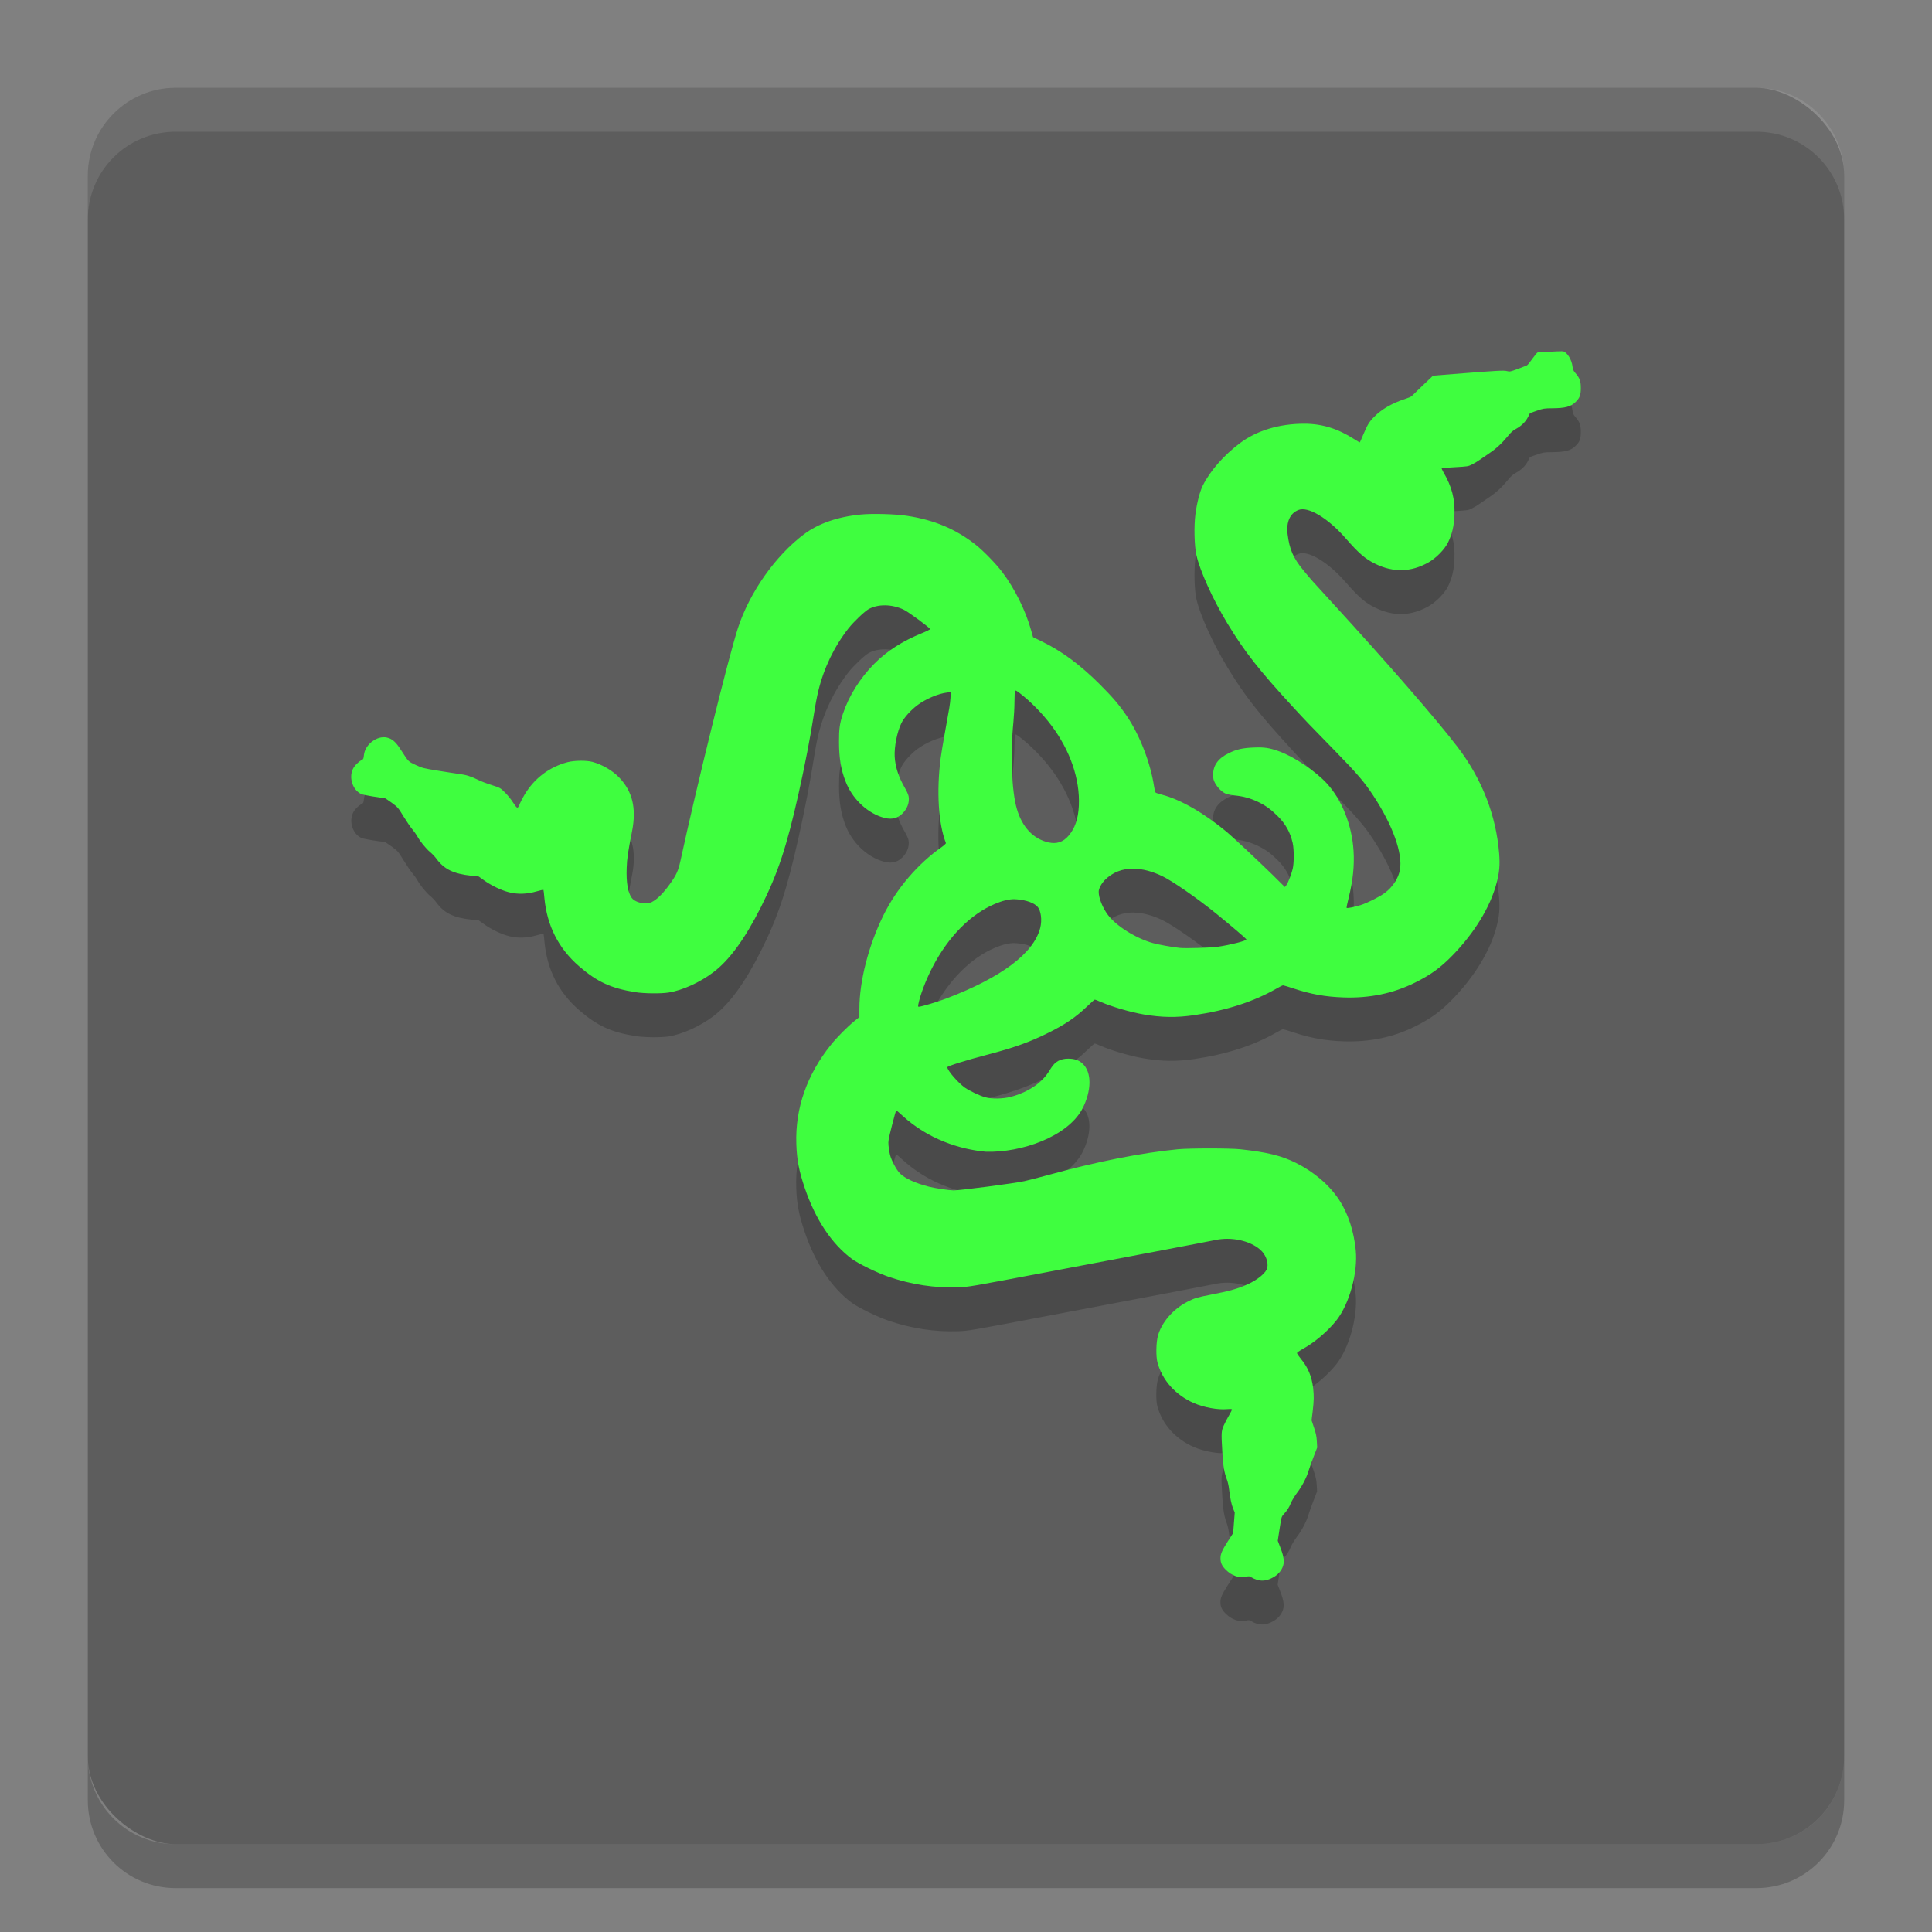 <?xml version="1.0" encoding="UTF-8" standalone="no"?>
<svg xmlns="http://www.w3.org/2000/svg" height="22" width="22" version="1">
 <rect width="100%" height="100%" fill="#808080" stroke="none"/>
 <rect style="fill:#5d5d5d" transform="matrix(0,-1,-1,0,0,0)" rx="1" ry="1" height="20" width="20" y="-21" x="-21"/>
 <path style="opacity:0.1;fill:#ffffff" d="M 2,1 C 1.446,1 1,1.446 1,2 v 0.5 c 0,-0.554 0.446,-1 1,-1 h 18 c 0.554,0 1,0.446 1,1 V 2 C 21,1.446 20.554,1 20,1 Z"/>
 <path style="opacity:0.2" d="m 2,21.5 c -0.554,0 -1,-0.446 -1,-1 V 20 c 0,0.554 0.446,1 1,1 h 18 c 0.554,0 1,-0.446 1,-1 v 0.5 c 0,0.554 -0.446,1 -1,1 z"/>
 <path d="m 17.783,4.5 c -0.026,-2.207e-4 -0.077,0.002 -0.131,0.005 -0.073,0.004 -0.137,0.008 -0.142,0.008 -0.005,0 -0.032,0.032 -0.059,0.07 -0.027,0.039 -0.055,0.073 -0.063,0.077 -0.007,0.004 -0.054,0.022 -0.104,0.041 -0.084,0.031 -0.093,0.033 -0.122,0.025 -0.04,-0.01 -0.099,-0.007 -0.608,0.033 l -0.236,0.019 -0.117,0.111 c -0.064,0.061 -0.121,0.116 -0.126,0.122 -0.005,0.006 -0.041,0.021 -0.081,0.034 -0.143,0.047 -0.261,0.115 -0.344,0.199 -0.059,0.059 -0.078,0.091 -0.126,0.204 -0.02,0.047 -0.037,0.087 -0.039,0.089 -0.002,0.002 -0.031,-0.015 -0.065,-0.037 C 15.234,5.381 15.055,5.325 14.852,5.325 14.567,5.325 14.313,5.402 14.121,5.546 13.935,5.685 13.782,5.859 13.696,6.03 13.663,6.096 13.628,6.231 13.612,6.359 13.595,6.493 13.6,6.714 13.623,6.818 c 0.039,0.178 0.186,0.504 0.352,0.778 0.196,0.324 0.356,0.528 0.743,0.949 0.15,0.163 0.182,0.197 0.495,0.517 0.244,0.25 0.323,0.343 0.425,0.498 0.222,0.338 0.337,0.66 0.303,0.846 -0.018,0.097 -0.082,0.195 -0.172,0.262 -0.061,0.045 -0.197,0.114 -0.277,0.139 -0.067,0.021 -0.151,0.038 -0.158,0.031 -0.002,-0.002 0.008,-0.053 0.023,-0.113 0.049,-0.195 0.067,-0.369 0.056,-0.538 C 15.394,9.897 15.278,9.606 15.108,9.422 14.974,9.277 14.732,9.115 14.555,9.053 c -0.103,-0.036 -0.159,-0.045 -0.278,-0.04 -0.128,0.005 -0.197,0.02 -0.289,0.066 -0.118,0.058 -0.175,0.138 -0.175,0.243 2.21e-4,0.047 0.004,0.062 0.022,0.096 0.028,0.051 0.076,0.1 0.118,0.119 0.018,0.008 0.065,0.018 0.105,0.022 0.102,0.01 0.179,0.032 0.266,0.073 0.085,0.041 0.144,0.083 0.221,0.159 0.093,0.092 0.145,0.184 0.174,0.31 0.016,0.072 0.016,0.228 0,0.294 -0.016,0.067 -0.054,0.162 -0.073,0.187 l -0.016,0.02 -0.142,-0.139 C 14.3,10.277 14.042,10.035 13.97,9.974 13.709,9.757 13.443,9.604 13.23,9.549 c -0.035,-0.009 -0.067,-0.02 -0.071,-0.024 -0.005,-0.004 -0.012,-0.035 -0.017,-0.067 -0.041,-0.27 -0.161,-0.581 -0.308,-0.8 -0.087,-0.129 -0.162,-0.217 -0.312,-0.367 -0.221,-0.22 -0.429,-0.374 -0.647,-0.481 l -0.112,-0.055 -0.021,-0.076 C 11.678,7.451 11.556,7.204 11.412,7.013 11.344,6.923 11.2,6.774 11.114,6.706 10.886,6.525 10.637,6.42 10.324,6.373 10.194,6.353 9.932,6.346 9.802,6.359 9.54,6.385 9.319,6.461 9.156,6.583 8.829,6.828 8.534,7.248 8.402,7.655 8.296,7.981 7.934,9.447 7.748,10.304 c -0.024,0.11 -0.047,0.16 -0.119,0.261 -0.07,0.098 -0.132,0.162 -0.188,0.196 -0.038,0.023 -0.047,0.025 -0.095,0.025 -0.064,-5.6e-4 -0.126,-0.026 -0.152,-0.061 -0.045,-0.062 -0.064,-0.178 -0.058,-0.34 0.004,-0.112 0.013,-0.173 0.061,-0.418 C 7.25,9.703 7.203,9.51 7.05,9.352 6.975,9.274 6.858,9.206 6.748,9.176 6.679,9.157 6.541,9.158 6.464,9.179 6.256,9.235 6.088,9.361 5.976,9.546 c -0.02,0.033 -0.043,0.077 -0.053,0.1 -0.028,0.068 -0.029,0.068 -0.078,-0.005 -0.024,-0.036 -0.067,-0.088 -0.096,-0.117 -0.052,-0.052 -0.053,-0.052 -0.153,-0.084 C 5.542,9.422 5.472,9.395 5.441,9.379 5.365,9.341 5.304,9.322 5.227,9.313 5.192,9.308 5.084,9.292 4.988,9.276 4.821,9.249 4.81,9.246 4.734,9.211 4.647,9.17 4.655,9.178 4.565,9.039 4.509,8.95 4.467,8.913 4.407,8.899 4.295,8.872 4.155,8.978 4.144,9.099 4.14,9.139 4.138,9.145 4.119,9.155 4.08,9.175 4.036,9.22 4.019,9.258 c -0.048,0.102 3.748e-4,0.242 0.098,0.285 0.025,0.011 0.219,0.043 0.26,0.043 0.005,0 0.042,0.024 0.083,0.054 0.072,0.053 0.074,0.056 0.136,0.157 0.035,0.057 0.08,0.123 0.101,0.148 0.021,0.025 0.045,0.059 0.054,0.075 0.026,0.051 0.102,0.146 0.146,0.181 0.023,0.019 0.056,0.053 0.073,0.077 0.089,0.121 0.195,0.172 0.397,0.194 l 0.085,0.009 0.06,0.043 c 0.084,0.06 0.194,0.113 0.283,0.136 0.1,0.026 0.209,0.022 0.318,-0.01 0.04,-0.012 0.074,-0.019 0.076,-0.017 0.002,0.003 0.007,0.044 0.011,0.093 0.03,0.316 0.161,0.574 0.395,0.777 0.206,0.178 0.364,0.251 0.641,0.295 0.099,0.016 0.292,0.018 0.379,0.004 0.158,-0.026 0.353,-0.114 0.508,-0.23 C 8.305,11.434 8.48,11.196 8.664,10.831 8.857,10.448 8.959,10.141 9.094,9.535 9.163,9.229 9.229,8.886 9.269,8.628 9.283,8.536 9.305,8.42 9.318,8.369 9.383,8.104 9.5,7.862 9.662,7.655 9.723,7.578 9.846,7.461 9.893,7.436 c 0.108,-0.058 0.261,-0.056 0.395,0.006 0.052,0.023 0.306,0.211 0.303,0.223 -8.86e-4,0.005 -0.043,0.026 -0.095,0.047 C 10.278,7.799 10.095,7.916 9.953,8.061 9.793,8.223 9.667,8.424 9.6,8.624 9.562,8.736 9.554,8.798 9.554,8.95 9.554,9.13 9.576,9.264 9.628,9.399 c 0.072,0.187 0.228,0.342 0.404,0.403 0.105,0.036 0.178,0.025 0.242,-0.037 0.056,-0.055 0.083,-0.126 0.072,-0.195 -0.003,-0.019 -0.021,-0.061 -0.043,-0.098 -0.072,-0.125 -0.109,-0.238 -0.116,-0.355 -0.006,-0.114 0.027,-0.281 0.076,-0.382 0.03,-0.063 0.105,-0.146 0.181,-0.204 0.096,-0.072 0.241,-0.134 0.341,-0.145 l 0.042,-0.005 -0.005,0.069 c -0.005,0.071 -0.009,0.094 -0.067,0.413 -0.019,0.104 -0.039,0.227 -0.045,0.273 -0.048,0.375 -0.026,0.742 0.06,0.964 0.002,0.005 -0.018,0.024 -0.047,0.045 -0.272,0.19 -0.515,0.475 -0.663,0.775 -0.171,0.347 -0.275,0.751 -0.275,1.068 v 0.093 l -0.058,0.047 c -0.081,0.066 -0.196,0.182 -0.265,0.268 -0.274,0.339 -0.409,0.726 -0.395,1.13 0.006,0.184 0.03,0.307 0.096,0.502 0.122,0.358 0.304,0.633 0.536,0.807 0.069,0.052 0.295,0.162 0.419,0.204 0.26,0.089 0.528,0.129 0.789,0.12 0.122,-0.004 0.137,-0.007 1.002,-0.171 0.483,-0.092 1.098,-0.208 1.365,-0.259 0.267,-0.051 0.52,-0.099 0.561,-0.108 0.184,-0.04 0.395,0.005 0.514,0.109 0.06,0.052 0.094,0.137 0.081,0.205 -0.01,0.055 -0.106,0.136 -0.223,0.189 -0.107,0.049 -0.208,0.078 -0.417,0.118 -0.16,0.031 -0.189,0.04 -0.271,0.082 -0.163,0.084 -0.294,0.236 -0.335,0.388 -0.021,0.076 -0.023,0.235 -0.005,0.302 0.055,0.204 0.205,0.371 0.414,0.463 0.115,0.05 0.275,0.079 0.38,0.069 0.028,-0.003 0.051,-0.002 0.054,0.002 0.002,0.004 -0.012,0.034 -0.032,0.067 -0.02,0.033 -0.047,0.086 -0.061,0.117 -0.029,0.067 -0.029,0.081 -0.016,0.308 0.009,0.157 0.022,0.23 0.053,0.311 0.008,0.021 0.019,0.067 0.023,0.103 0.014,0.114 0.027,0.175 0.046,0.223 l 0.019,0.046 -0.009,0.117 -0.009,0.117 -0.061,0.095 c -0.066,0.103 -0.083,0.144 -0.083,0.19 0,0.053 0.015,0.088 0.059,0.132 0.069,0.069 0.154,0.099 0.23,0.081 0.035,-0.008 0.04,-0.008 0.064,0.007 0.015,0.009 0.041,0.021 0.058,0.026 v 0 c 0.057,0.018 0.107,0.013 0.165,-0.014 0.064,-0.03 0.104,-0.069 0.128,-0.121 0.027,-0.058 0.021,-0.119 -0.021,-0.227 l -0.031,-0.081 0.021,-0.137 c 0.021,-0.135 0.021,-0.137 0.048,-0.166 0.04,-0.045 0.058,-0.072 0.081,-0.128 0.012,-0.028 0.043,-0.079 0.069,-0.114 0.056,-0.072 0.11,-0.176 0.132,-0.252 0.009,-0.029 0.034,-0.1 0.057,-0.159 l 0.041,-0.106 -0.004,-0.071 c -0.003,-0.056 -0.01,-0.09 -0.032,-0.155 l -0.028,-0.084 0.013,-0.104 c 0.014,-0.12 0.015,-0.175 0.005,-0.263 -0.016,-0.132 -0.058,-0.233 -0.136,-0.328 -0.027,-0.033 -0.048,-0.064 -0.048,-0.07 -2.7e-5,-0.006 0.029,-0.027 0.067,-0.048 0.136,-0.075 0.286,-0.203 0.383,-0.326 0.147,-0.187 0.245,-0.543 0.219,-0.799 -0.022,-0.22 -0.088,-0.418 -0.189,-0.572 -0.111,-0.169 -0.287,-0.319 -0.492,-0.421 -0.164,-0.082 -0.328,-0.122 -0.631,-0.155 -0.119,-0.013 -0.582,-0.013 -0.716,0 -0.412,0.04 -0.928,0.142 -1.474,0.293 -0.094,0.026 -0.216,0.057 -0.272,0.07 -0.113,0.025 -0.733,0.106 -0.806,0.105 -0.05,-4.48e-4 -0.209,-0.024 -0.28,-0.042 -0.15,-0.038 -0.276,-0.095 -0.331,-0.152 -0.04,-0.041 -0.097,-0.147 -0.113,-0.214 -0.006,-0.023 -0.013,-0.067 -0.016,-0.098 -0.005,-0.053 -0.003,-0.067 0.038,-0.23 0.024,-0.096 0.046,-0.174 0.05,-0.174 0.004,0 0.035,0.027 0.071,0.06 0.288,0.265 0.651,0.384 0.95,0.41 0.404,0.012 0.925,-0.171 1.096,-0.485 0.109,-0.21 0.111,-0.42 0.004,-0.519 -0.042,-0.039 -0.092,-0.056 -0.164,-0.056 -0.086,0 -0.147,0.033 -0.191,0.102 -0.051,0.081 -0.066,0.1 -0.113,0.147 -0.083,0.082 -0.216,0.152 -0.353,0.187 -0.087,0.022 -0.214,0.024 -0.286,0.004 -0.067,-0.019 -0.178,-0.072 -0.233,-0.11 -0.077,-0.055 -0.198,-0.194 -0.2,-0.232 -10e-4,-0.013 0.206,-0.078 0.481,-0.15 0.28,-0.073 0.462,-0.139 0.667,-0.241 0.196,-0.097 0.317,-0.18 0.445,-0.303 0.043,-0.042 0.082,-0.076 0.087,-0.076 0.004,0 0.029,0.009 0.055,0.021 0.128,0.057 0.349,0.122 0.503,0.148 0.207,0.035 0.372,0.037 0.572,0.008 0.37,-0.054 0.679,-0.154 0.937,-0.302 0.036,-0.021 0.07,-0.038 0.076,-0.038 0.006,0 0.06,0.016 0.12,0.036 0.196,0.065 0.363,0.095 0.57,0.102 0.297,0.01 0.565,-0.046 0.811,-0.168 0.18,-0.089 0.292,-0.17 0.43,-0.312 0.249,-0.256 0.429,-0.55 0.5,-0.82 0.033,-0.126 0.04,-0.204 0.03,-0.338 C 17.036,9.785 16.877,9.373 16.599,9.008 16.362,8.697 15.815,8.067 15.161,7.353 14.925,7.096 14.931,7.102 14.842,6.994 14.727,6.856 14.683,6.755 14.662,6.582 c -0.017,-0.138 0.028,-0.238 0.124,-0.275 0.11,-0.043 0.336,0.093 0.534,0.319 0.155,0.177 0.225,0.238 0.342,0.295 0.205,0.1 0.405,0.095 0.603,-0.016 0.087,-0.049 0.184,-0.147 0.224,-0.228 0.046,-0.094 0.069,-0.189 0.073,-0.314 0.007,-0.18 -0.029,-0.32 -0.125,-0.485 -0.013,-0.023 -0.023,-0.044 -0.02,-0.046 0.002,-0.002 0.071,-0.008 0.152,-0.012 0.142,-0.008 0.15,-0.009 0.193,-0.031 0.025,-0.012 0.063,-0.035 0.085,-0.051 0.022,-0.016 0.073,-0.05 0.111,-0.076 0.079,-0.053 0.145,-0.114 0.214,-0.198 0.035,-0.043 0.058,-0.063 0.092,-0.081 0.059,-0.032 0.109,-0.08 0.136,-0.135 l 0.022,-0.044 0.078,-0.027 c 0.074,-0.026 0.083,-0.027 0.175,-0.028 0.148,-7.933e-4 0.213,-0.018 0.267,-0.072 0.047,-0.046 0.059,-0.079 0.059,-0.158 2.2e-5,-0.08 -0.013,-0.115 -0.062,-0.171 -0.023,-0.027 -0.029,-0.039 -0.033,-0.076 -0.009,-0.076 -0.06,-0.159 -0.105,-0.171 -0.002,-5.6e-4 -0.008,-7.934e-4 -0.016,-8.867e-4 z m -6.219,3.864 c 0.006,-0.001 0.018,0.006 0.044,0.026 0.129,0.099 0.261,0.234 0.365,0.372 0.214,0.285 0.326,0.612 0.312,0.913 -0.007,0.151 -0.045,0.259 -0.119,0.344 -0.062,0.071 -0.134,0.094 -0.226,0.074 -0.173,-0.039 -0.3,-0.173 -0.361,-0.382 -0.059,-0.203 -0.076,-0.623 -0.039,-0.989 0.006,-0.063 0.012,-0.166 0.012,-0.229 7.4e-5,-0.063 0.003,-0.119 0.007,-0.125 0.001,-0.002 0.003,-0.004 0.005,-0.004 z m 1.344,2.028 c 0.1,10e-4 0.21,0.029 0.325,0.084 0.117,0.056 0.393,0.247 0.613,0.425 0.187,0.152 0.349,0.291 0.347,0.297 -0.006,0.017 -0.18,0.061 -0.326,0.083 -0.073,0.011 -0.367,0.02 -0.433,0.013 -0.085,-0.009 -0.237,-0.036 -0.306,-0.055 -0.193,-0.054 -0.414,-0.192 -0.51,-0.318 -0.061,-0.08 -0.108,-0.196 -0.107,-0.267 1.11e-4,-0.036 0.031,-0.093 0.071,-0.134 0.087,-0.087 0.199,-0.13 0.327,-0.129 z m -1.356,0.348 c 0.009,3.2e-5 0.019,4.47e-4 0.028,0.001 0.107,0.009 0.192,0.039 0.233,0.083 0.041,0.043 0.055,0.154 0.032,0.243 -0.075,0.289 -0.44,0.563 -1.069,0.803 -0.109,0.041 -0.285,0.094 -0.315,0.094 -0.007,0 -0.008,-0.007 -0.004,-0.027 0.02,-0.104 0.086,-0.279 0.161,-0.423 0.18,-0.348 0.434,-0.605 0.713,-0.722 0.085,-0.036 0.157,-0.053 0.222,-0.053 z" style="opacity:0.2"/>
 <path style="fill:#3ffe3f" d="m 17.783,4 c -0.026,-2.207e-4 -0.077,0.002 -0.131,0.005 -0.073,0.004 -0.137,0.008 -0.142,0.008 -0.005,0 -0.032,0.032 -0.059,0.07 -0.027,0.039 -0.055,0.073 -0.063,0.077 -0.007,0.004 -0.054,0.022 -0.104,0.041 -0.084,0.031 -0.093,0.033 -0.122,0.025 -0.04,-0.01 -0.099,-0.007 -0.608,0.033 l -0.236,0.019 -0.117,0.111 c -0.064,0.061 -0.121,0.116 -0.126,0.122 -0.005,0.006 -0.041,0.021 -0.081,0.034 -0.143,0.047 -0.261,0.115 -0.344,0.199 -0.059,0.059 -0.078,0.091 -0.126,0.204 -0.02,0.047 -0.037,0.087 -0.039,0.089 -0.002,0.002 -0.031,-0.015 -0.065,-0.037 C 15.234,4.881 15.055,4.825 14.852,4.825 14.567,4.825 14.313,4.902 14.121,5.045 13.935,5.185 13.782,5.359 13.696,5.53 13.663,5.596 13.628,5.731 13.612,5.859 13.595,5.992 13.6,6.214 13.623,6.318 c 0.039,0.178 0.186,0.504 0.352,0.778 0.196,0.324 0.356,0.528 0.743,0.949 0.15,0.163 0.182,0.197 0.495,0.517 0.244,0.25 0.323,0.343 0.425,0.498 0.222,0.338 0.337,0.66 0.303,0.846 -0.018,0.097 -0.082,0.195 -0.172,0.262 -0.061,0.045 -0.197,0.114 -0.277,0.139 -0.067,0.021 -0.151,0.038 -0.158,0.031 -0.002,-0.002 0.008,-0.053 0.023,-0.113 0.049,-0.195 0.067,-0.369 0.056,-0.538 -0.018,-0.291 -0.134,-0.582 -0.304,-0.766 -0.134,-0.145 -0.376,-0.307 -0.553,-0.369 -0.103,-0.036 -0.159,-0.045 -0.278,-0.04 -0.128,0.005 -0.197,0.02 -0.289,0.066 -0.118,0.058 -0.175,0.138 -0.175,0.243 2.21e-4,0.047 0.004,0.062 0.022,0.096 0.028,0.051 0.076,0.1 0.118,0.119 0.018,0.008 0.065,0.018 0.105,0.022 0.102,0.01 0.179,0.032 0.266,0.073 0.085,0.041 0.144,0.083 0.221,0.159 0.093,0.092 0.145,0.184 0.174,0.31 0.016,0.072 0.016,0.228 0,0.294 -0.016,0.067 -0.054,0.162 -0.073,0.187 l -0.016,0.02 L 14.489,9.96 C 14.3,9.776 14.042,9.535 13.97,9.474 13.709,9.257 13.443,9.104 13.23,9.049 c -0.035,-0.009 -0.067,-0.02 -0.071,-0.024 -0.005,-0.004 -0.012,-0.035 -0.017,-0.067 -0.041,-0.27 -0.161,-0.581 -0.308,-0.8 -0.087,-0.129 -0.162,-0.217 -0.312,-0.367 -0.221,-0.22 -0.429,-0.374 -0.647,-0.481 l -0.112,-0.055 -0.021,-0.076 C 11.678,6.951 11.556,6.704 11.412,6.513 11.344,6.423 11.2,6.274 11.114,6.206 10.886,6.025 10.637,5.92 10.324,5.873 10.194,5.853 9.932,5.846 9.802,5.859 9.54,5.884 9.319,5.961 9.156,6.083 8.829,6.328 8.534,6.748 8.402,7.155 8.296,7.481 7.934,8.947 7.748,9.804 7.724,9.914 7.702,9.964 7.629,10.065 c -0.07,0.098 -0.132,0.162 -0.188,0.196 -0.038,0.023 -0.047,0.025 -0.095,0.025 -0.064,-5.6e-4 -0.126,-0.026 -0.152,-0.061 -0.045,-0.062 -0.064,-0.178 -0.058,-0.34 0.004,-0.112 0.013,-0.173 0.061,-0.418 0.052,-0.264 0.005,-0.457 -0.148,-0.615 -0.075,-0.078 -0.192,-0.146 -0.302,-0.176 -0.07,-0.019 -0.207,-0.017 -0.284,0.003 -0.209,0.056 -0.376,0.182 -0.488,0.367 -0.02,0.033 -0.043,0.077 -0.053,0.1 -0.028,0.068 -0.029,0.068 -0.078,-0.005 C 5.822,9.105 5.779,9.052 5.75,9.024 5.698,8.972 5.698,8.972 5.597,8.939 5.542,8.922 5.472,8.895 5.441,8.879 5.365,8.841 5.304,8.822 5.227,8.813 5.192,8.808 5.084,8.792 4.988,8.776 4.821,8.749 4.81,8.746 4.734,8.711 4.647,8.67 4.655,8.678 4.565,8.539 4.509,8.45 4.467,8.413 4.407,8.399 4.295,8.372 4.155,8.478 4.144,8.599 c -0.004,0.04 -0.006,0.046 -0.026,0.056 -0.038,0.02 -0.082,0.065 -0.1,0.103 -0.048,0.102 3.748e-4,0.242 0.098,0.285 0.025,0.011 0.219,0.043 0.26,0.043 0.005,0 0.042,0.024 0.083,0.054 0.072,0.053 0.074,0.056 0.136,0.157 0.035,0.057 0.08,0.123 0.101,0.148 0.021,0.025 0.045,0.059 0.054,0.075 0.026,0.051 0.102,0.146 0.146,0.181 0.023,0.019 0.056,0.053 0.073,0.077 0.089,0.121 0.195,0.172 0.397,0.194 l 0.085,0.009 0.06,0.043 c 0.084,0.06 0.194,0.113 0.283,0.136 0.1,0.026 0.209,0.022 0.318,-0.01 0.04,-0.012 0.074,-0.019 0.076,-0.017 0.002,0.003 0.007,0.044 0.011,0.093 0.03,0.316 0.161,0.574 0.395,0.777 0.206,0.178 0.364,0.251 0.641,0.295 0.099,0.016 0.292,0.018 0.379,0.004 C 7.771,11.277 7.966,11.189 8.122,11.072 8.305,10.934 8.48,10.695 8.664,10.331 8.857,9.948 8.959,9.64 9.094,9.034 9.163,8.729 9.229,8.386 9.269,8.128 9.283,8.036 9.305,7.92 9.318,7.869 9.383,7.603 9.5,7.362 9.662,7.155 9.723,7.078 9.846,6.961 9.893,6.935 c 0.108,-0.058 0.261,-0.056 0.395,0.006 0.052,0.023 0.306,0.211 0.303,0.223 -8.86e-4,0.005 -0.043,0.026 -0.095,0.047 C 10.278,7.299 10.095,7.416 9.953,7.561 9.793,7.723 9.667,7.924 9.6,8.124 c -0.038,0.113 -0.047,0.175 -0.046,0.326 1.11e-4,0.18 0.022,0.315 0.075,0.449 0.072,0.187 0.228,0.342 0.404,0.403 0.105,0.036 0.178,0.025 0.242,-0.037 0.056,-0.055 0.083,-0.126 0.072,-0.195 -0.003,-0.019 -0.021,-0.061 -0.043,-0.098 -0.072,-0.125 -0.109,-0.238 -0.116,-0.355 -0.006,-0.114 0.027,-0.281 0.076,-0.382 0.03,-0.063 0.105,-0.146 0.181,-0.204 0.096,-0.072 0.241,-0.134 0.341,-0.145 l 0.042,-0.005 -0.005,0.069 c -0.005,0.071 -0.009,0.094 -0.067,0.413 -0.019,0.104 -0.039,0.227 -0.045,0.273 -0.048,0.375 -0.026,0.742 0.06,0.964 0.002,0.005 -0.018,0.024 -0.047,0.045 -0.272,0.19 -0.515,0.475 -0.663,0.775 -0.171,0.347 -0.275,0.751 -0.275,1.068 v 0.093 l -0.058,0.047 c -0.081,0.066 -0.196,0.182 -0.265,0.268 -0.274,0.339 -0.409,0.726 -0.395,1.13 0.006,0.184 0.03,0.307 0.096,0.502 0.122,0.358 0.304,0.633 0.536,0.807 0.069,0.052 0.295,0.162 0.419,0.204 0.26,0.089 0.528,0.129 0.789,0.12 0.122,-0.004 0.137,-0.007 1.002,-0.171 0.483,-0.092 1.098,-0.208 1.365,-0.259 0.267,-0.051 0.52,-0.099 0.561,-0.108 0.184,-0.04 0.395,0.005 0.514,0.109 0.06,0.052 0.094,0.137 0.081,0.205 -0.01,0.055 -0.106,0.136 -0.223,0.189 -0.107,0.049 -0.208,0.078 -0.417,0.118 -0.16,0.031 -0.189,0.04 -0.271,0.082 -0.163,0.084 -0.294,0.236 -0.335,0.388 -0.021,0.076 -0.023,0.235 -0.005,0.302 0.055,0.204 0.205,0.371 0.414,0.463 0.115,0.05 0.275,0.079 0.38,0.069 0.028,-0.003 0.051,-0.002 0.054,0.002 0.002,0.004 -0.012,0.034 -0.032,0.067 -0.02,0.033 -0.047,0.086 -0.061,0.117 -0.029,0.067 -0.029,0.081 -0.016,0.308 0.009,0.157 0.022,0.23 0.053,0.311 0.008,0.021 0.019,0.067 0.023,0.103 0.014,0.114 0.027,0.175 0.046,0.223 l 0.019,0.046 -0.009,0.117 -0.009,0.117 -0.061,0.095 c -0.066,0.103 -0.083,0.144 -0.083,0.19 0,0.053 0.015,0.088 0.059,0.132 0.069,0.069 0.154,0.099 0.23,0.081 0.035,-0.008 0.04,-0.008 0.064,0.007 0.015,0.009 0.041,0.021 0.058,0.026 v 0 c 0.057,0.018 0.107,0.013 0.165,-0.014 0.064,-0.03 0.104,-0.069 0.128,-0.121 0.027,-0.058 0.021,-0.119 -0.021,-0.227 l -0.031,-0.081 0.021,-0.137 c 0.021,-0.135 0.021,-0.137 0.048,-0.166 0.04,-0.045 0.058,-0.072 0.081,-0.128 0.012,-0.028 0.043,-0.079 0.069,-0.114 0.056,-0.072 0.11,-0.176 0.132,-0.252 0.009,-0.029 0.034,-0.1 0.057,-0.159 l 0.041,-0.106 -0.004,-0.071 c -0.003,-0.056 -0.01,-0.09 -0.032,-0.155 l -0.028,-0.084 0.013,-0.104 c 0.014,-0.12 0.015,-0.175 0.005,-0.263 -0.016,-0.132 -0.058,-0.233 -0.136,-0.328 -0.027,-0.033 -0.048,-0.064 -0.048,-0.07 -2.7e-5,-0.006 0.029,-0.027 0.067,-0.048 0.136,-0.075 0.286,-0.203 0.383,-0.326 0.147,-0.187 0.245,-0.543 0.219,-0.799 -0.022,-0.22 -0.088,-0.418 -0.189,-0.572 -0.111,-0.169 -0.287,-0.319 -0.492,-0.421 -0.164,-0.082 -0.328,-0.122 -0.631,-0.155 -0.119,-0.013 -0.582,-0.013 -0.716,0 -0.412,0.04 -0.928,0.142 -1.474,0.293 -0.094,0.026 -0.216,0.057 -0.272,0.07 -0.113,0.025 -0.733,0.106 -0.806,0.105 -0.05,-4.48e-4 -0.209,-0.024 -0.28,-0.042 -0.15,-0.038 -0.276,-0.095 -0.331,-0.152 -0.04,-0.041 -0.097,-0.147 -0.113,-0.214 -0.006,-0.023 -0.013,-0.067 -0.016,-0.098 -0.005,-0.053 -0.003,-0.067 0.038,-0.23 0.024,-0.096 0.046,-0.174 0.05,-0.174 0.004,0 0.035,0.027 0.071,0.06 0.288,0.265 0.651,0.384 0.95,0.41 0.404,0.012 0.925,-0.171 1.096,-0.485 0.109,-0.21 0.111,-0.42 0.004,-0.519 -0.042,-0.039 -0.092,-0.056 -0.164,-0.056 -0.086,0 -0.147,0.033 -0.191,0.102 -0.051,0.081 -0.066,0.1 -0.113,0.147 -0.083,0.082 -0.216,0.152 -0.353,0.187 -0.087,0.022 -0.214,0.024 -0.286,0.004 -0.067,-0.019 -0.178,-0.072 -0.233,-0.11 -0.077,-0.055 -0.198,-0.194 -0.2,-0.232 -10e-4,-0.013 0.206,-0.078 0.481,-0.15 0.28,-0.073 0.462,-0.139 0.667,-0.241 0.196,-0.097 0.317,-0.18 0.445,-0.303 0.043,-0.042 0.082,-0.076 0.087,-0.076 0.004,0 0.029,0.009 0.055,0.021 0.128,0.057 0.349,0.122 0.503,0.148 0.207,0.035 0.372,0.037 0.572,0.008 0.37,-0.054 0.679,-0.154 0.937,-0.302 0.036,-0.021 0.07,-0.038 0.076,-0.038 0.006,0 0.06,0.016 0.12,0.036 0.196,0.065 0.363,0.095 0.57,0.102 0.297,0.01 0.565,-0.046 0.811,-0.168 0.18,-0.089 0.292,-0.17 0.43,-0.312 0.249,-0.256 0.429,-0.55 0.5,-0.82 0.033,-0.126 0.04,-0.204 0.03,-0.338 C 17.036,9.285 16.877,8.873 16.599,8.508 16.362,8.197 15.815,7.567 15.161,6.853 14.925,6.596 14.931,6.602 14.842,6.494 14.727,6.356 14.683,6.255 14.662,6.082 c -0.017,-0.138 0.028,-0.238 0.124,-0.275 0.11,-0.043 0.336,0.093 0.534,0.319 0.155,0.177 0.225,0.238 0.342,0.295 0.205,0.1 0.405,0.095 0.603,-0.016 0.087,-0.049 0.184,-0.147 0.224,-0.228 0.046,-0.094 0.069,-0.189 0.073,-0.314 0.007,-0.18 -0.029,-0.32 -0.125,-0.485 -0.013,-0.023 -0.023,-0.044 -0.02,-0.046 0.002,-0.002 0.071,-0.008 0.152,-0.012 0.142,-0.008 0.15,-0.009 0.193,-0.031 0.025,-0.012 0.063,-0.035 0.085,-0.051 0.022,-0.016 0.073,-0.05 0.111,-0.076 0.079,-0.053 0.145,-0.114 0.214,-0.198 0.035,-0.043 0.058,-0.063 0.092,-0.081 0.059,-0.032 0.109,-0.08 0.136,-0.135 l 0.022,-0.044 0.078,-0.027 c 0.074,-0.026 0.083,-0.027 0.175,-0.028 0.148,-7.933e-4 0.213,-0.018 0.267,-0.072 0.047,-0.046 0.059,-0.079 0.059,-0.158 2.2e-5,-0.08 -0.013,-0.115 -0.062,-0.171 -0.023,-0.027 -0.029,-0.039 -0.033,-0.076 -0.009,-0.076 -0.06,-0.159 -0.105,-0.171 -0.002,-5.6e-4 -0.008,-7.934e-4 -0.016,-8.867e-4 z m -6.219,3.864 c 0.006,-0.001 0.018,0.006 0.044,0.026 0.129,0.099 0.261,0.234 0.365,0.372 0.214,0.285 0.326,0.612 0.312,0.913 -0.007,0.151 -0.045,0.259 -0.119,0.344 -0.062,0.071 -0.134,0.094 -0.226,0.074 -0.173,-0.039 -0.3,-0.173 -0.361,-0.382 -0.059,-0.203 -0.076,-0.623 -0.039,-0.989 0.006,-0.063 0.012,-0.166 0.012,-0.229 7.4e-5,-0.063 0.003,-0.119 0.007,-0.125 0.001,-0.002 0.003,-0.004 0.005,-0.004 z m 1.344,2.028 c 0.1,10e-4 0.21,0.029 0.325,0.084 0.117,0.056 0.393,0.247 0.613,0.425 0.187,0.152 0.349,0.291 0.347,0.297 -0.006,0.017 -0.18,0.061 -0.326,0.083 -0.073,0.011 -0.367,0.02 -0.433,0.013 -0.085,-0.009 -0.237,-0.036 -0.306,-0.055 -0.193,-0.054 -0.414,-0.192 -0.51,-0.318 -0.061,-0.08 -0.108,-0.196 -0.107,-0.267 1.11e-4,-0.036 0.031,-0.093 0.071,-0.134 0.087,-0.087 0.199,-0.13 0.327,-0.129 z m -1.356,0.348 c 0.009,3.2e-5 0.019,4.47e-4 0.028,0.001 0.107,0.009 0.192,0.039 0.233,0.083 0.041,0.043 0.055,0.154 0.032,0.243 -0.075,0.289 -0.44,0.563 -1.069,0.803 -0.109,0.041 -0.285,0.094 -0.315,0.094 -0.007,0 -0.008,-0.007 -0.004,-0.027 0.02,-0.104 0.086,-0.279 0.161,-0.423 0.18,-0.348 0.434,-0.605 0.713,-0.722 0.085,-0.036 0.157,-0.053 0.222,-0.053 z"/>
</svg>
